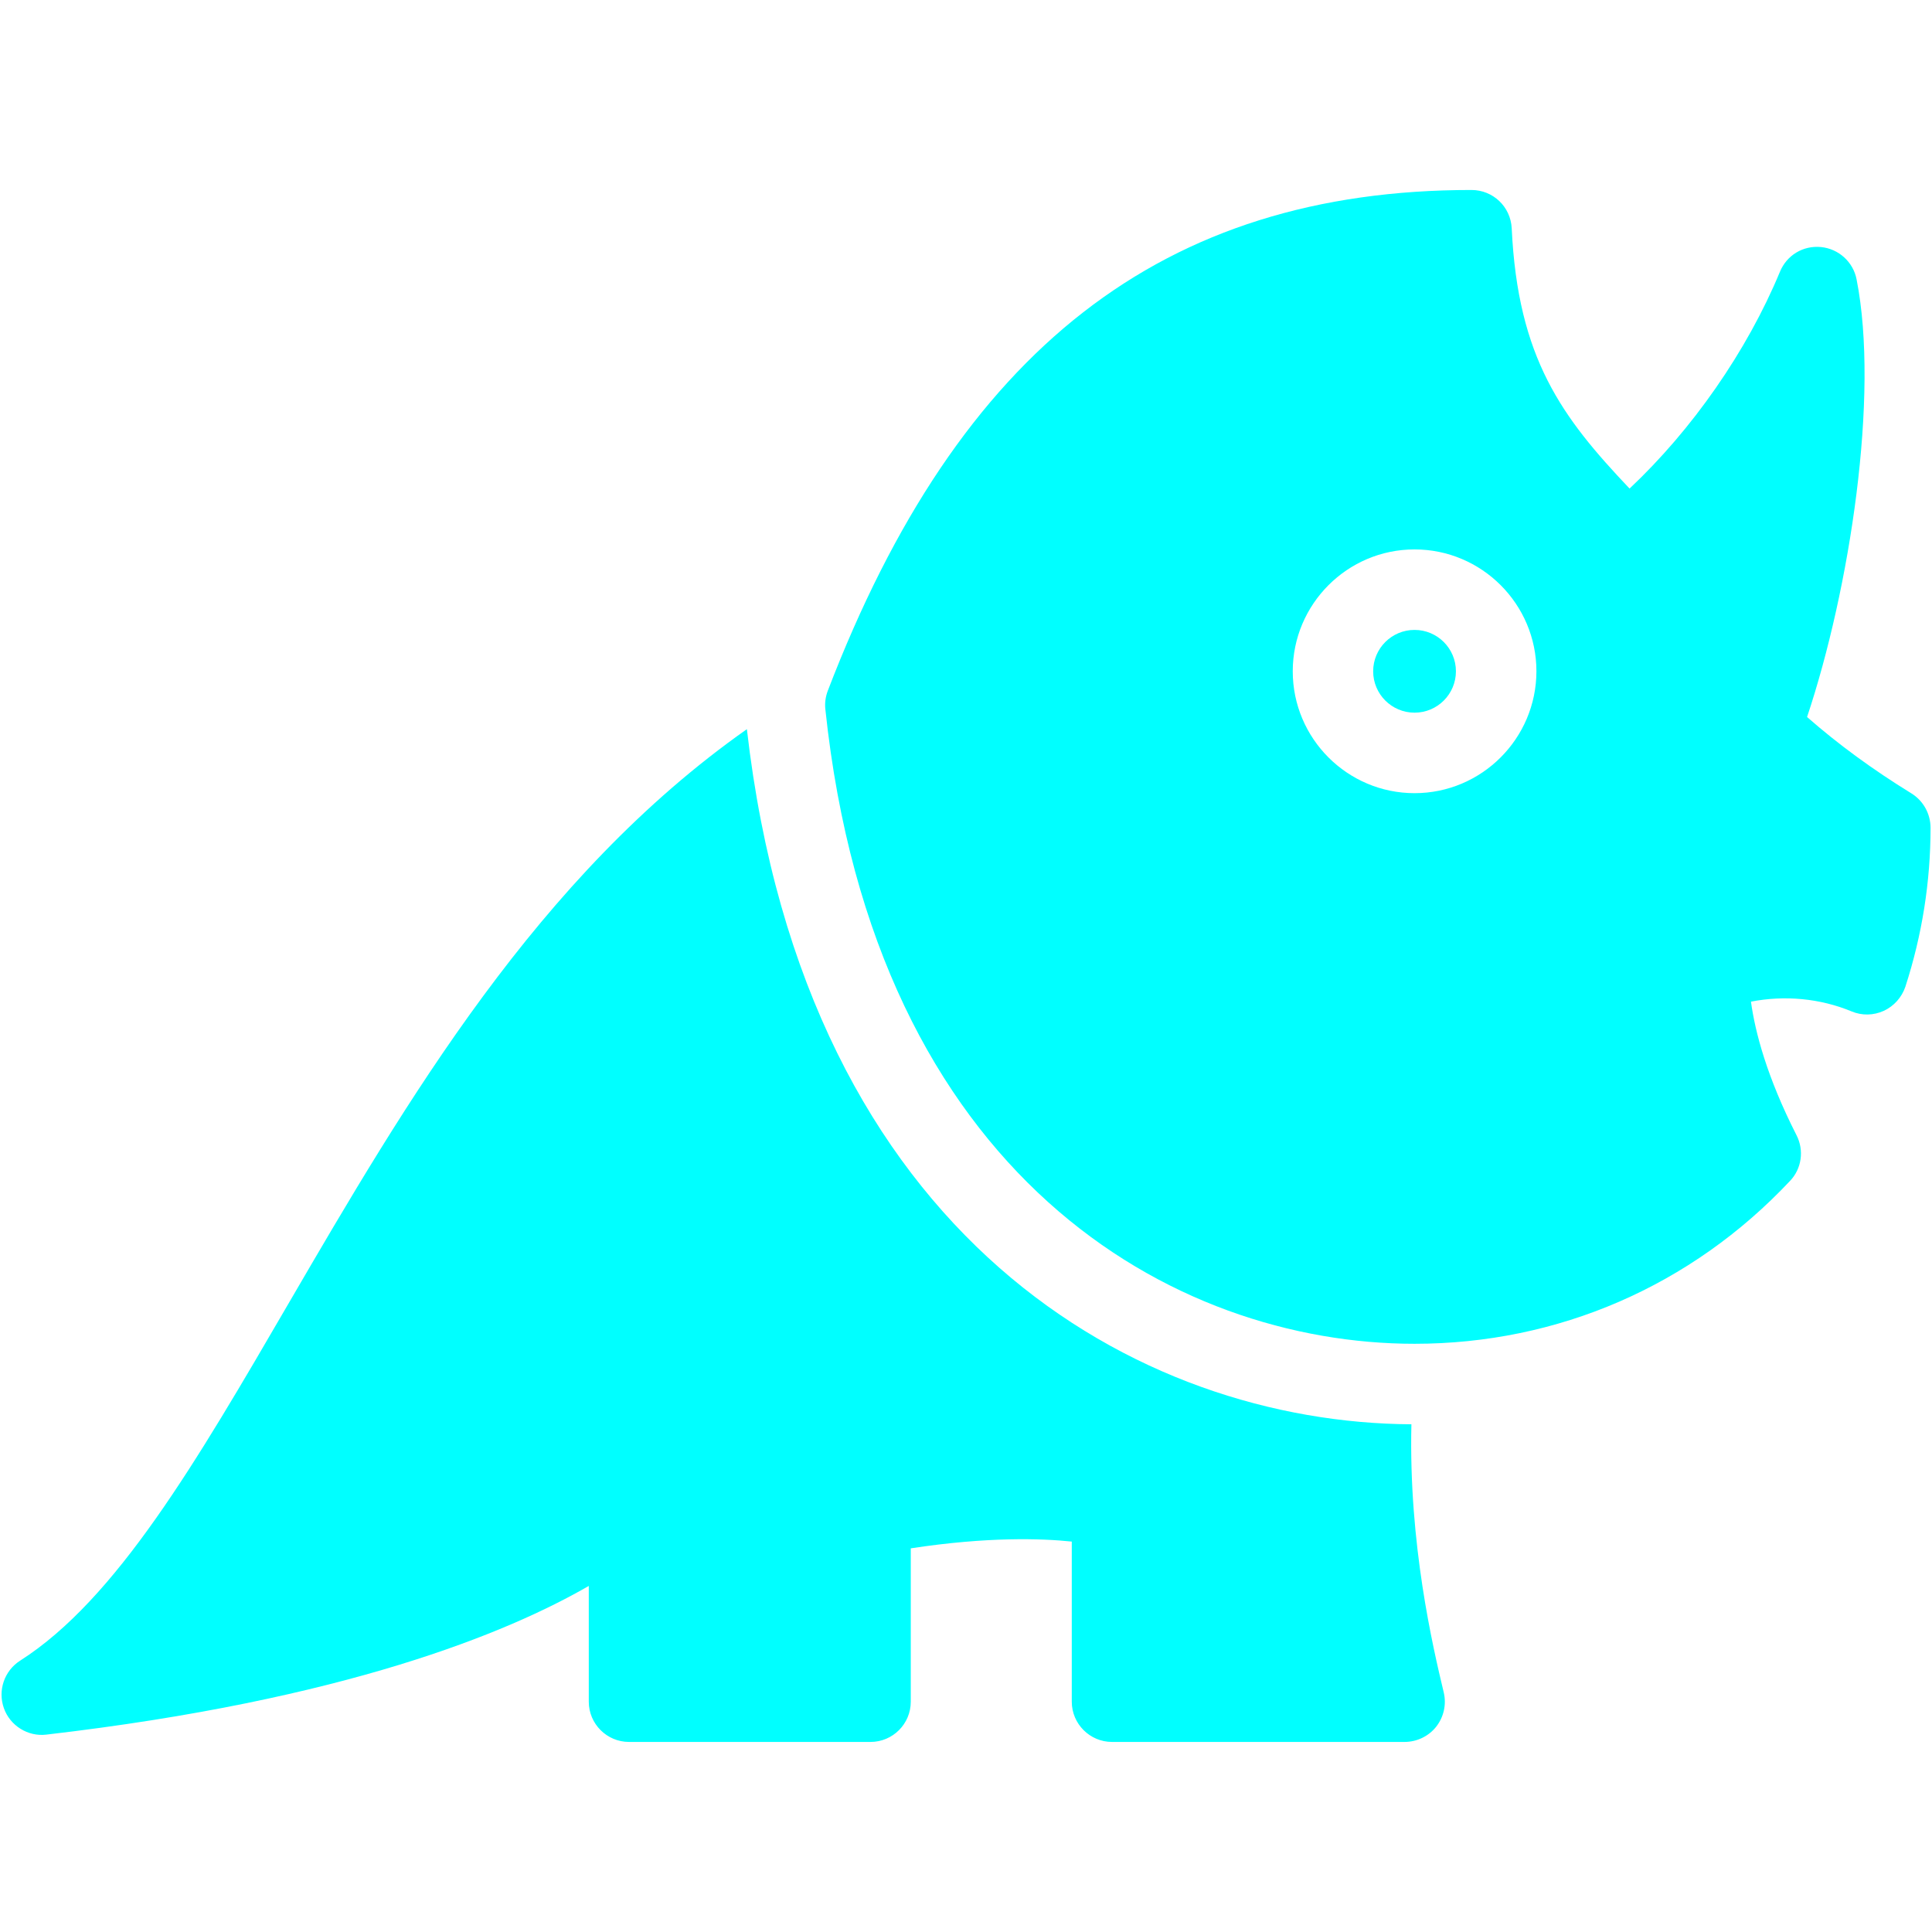 <svg fill="#00FFFF" xmlns="http://www.w3.org/2000/svg" xmlns:xlink="http://www.w3.org/1999/xlink" version="1.1" viewBox="0 0 96 96" x="0px" y="0px"><path d="M70.132 70.772c-13.5-0.072-30.108-9.164-33.020-34.54-10.392 7.316-16.928 18.496-22.776 28.54-4.584 7.88-8.548 14.688-13.34 17.748-0.78 0.5-1.116 1.476-0.804 2.356 0.308 0.876 1.2 1.428 2.112 1.316 14.844-1.724 22.916-5.060 26.952-7.388v5.752c0 1.104 0.9 2 2 2h12c1.104 0 2-0.896 2-2v-7.62c3.824-0.584 6.5-0.492 8-0.336v7.956c0 1.104 0.9 2 2 2h14.532c0.612 0 1.192-0.276 1.572-0.752 0.38-0.484 0.52-1.108 0.38-1.704-0.544-2.272-1.748-7.388-1.608-13.328z" fill="#00FFFF"></path><path d="M72.344 33.356c0 1.136-0.921 2.056-2.056 2.056s-2.056-0.921-2.056-2.056c0-1.136 0.921-2.056 2.056-2.056s2.056 0.921 2.056 2.056z" fill="#00FFFF"></path><path d="M94.972 39.42c-1.916-1.18-3.624-2.428-5.18-3.792 2.12-6.348 3.604-15.976 2.46-21.748-0.168-0.864-0.888-1.516-1.764-1.604-0.9-0.088-1.708 0.412-2.044 1.228-1.632 3.936-4.36 7.848-7.472 10.772-3.368-3.548-5.552-6.476-5.856-12.932-0.052-1.068-0.924-1.904-2-1.904-15.308 0-25.472 7.908-31.984 24.884-0.112 0.296-0.156 0.616-0.12 0.924 2.456 23.264 17.308 31.524 29.276 31.524 7.124 0 13.752-2.872 18.656-8.092 0.584-0.608 0.708-1.524 0.324-2.272-1.476-2.9-2.056-5.128-2.264-6.636 1.672-0.328 3.44-0.164 5 0.484 0.516 0.216 1.092 0.204 1.6-0.028 0.504-0.232 0.892-0.668 1.072-1.196 0.832-2.564 1.252-5.22 1.252-7.904-0.004-0.696-0.36-1.34-0.956-1.708zM70.288 39.412c-3.336 0-6.052-2.716-6.052-6.056 0-3.336 2.716-6.056 6.052-6.056s6.056 2.716 6.056 6.056c-0.004 3.34-2.72 6.056-6.056 6.056z" fill="#00FFFF"></path></svg>